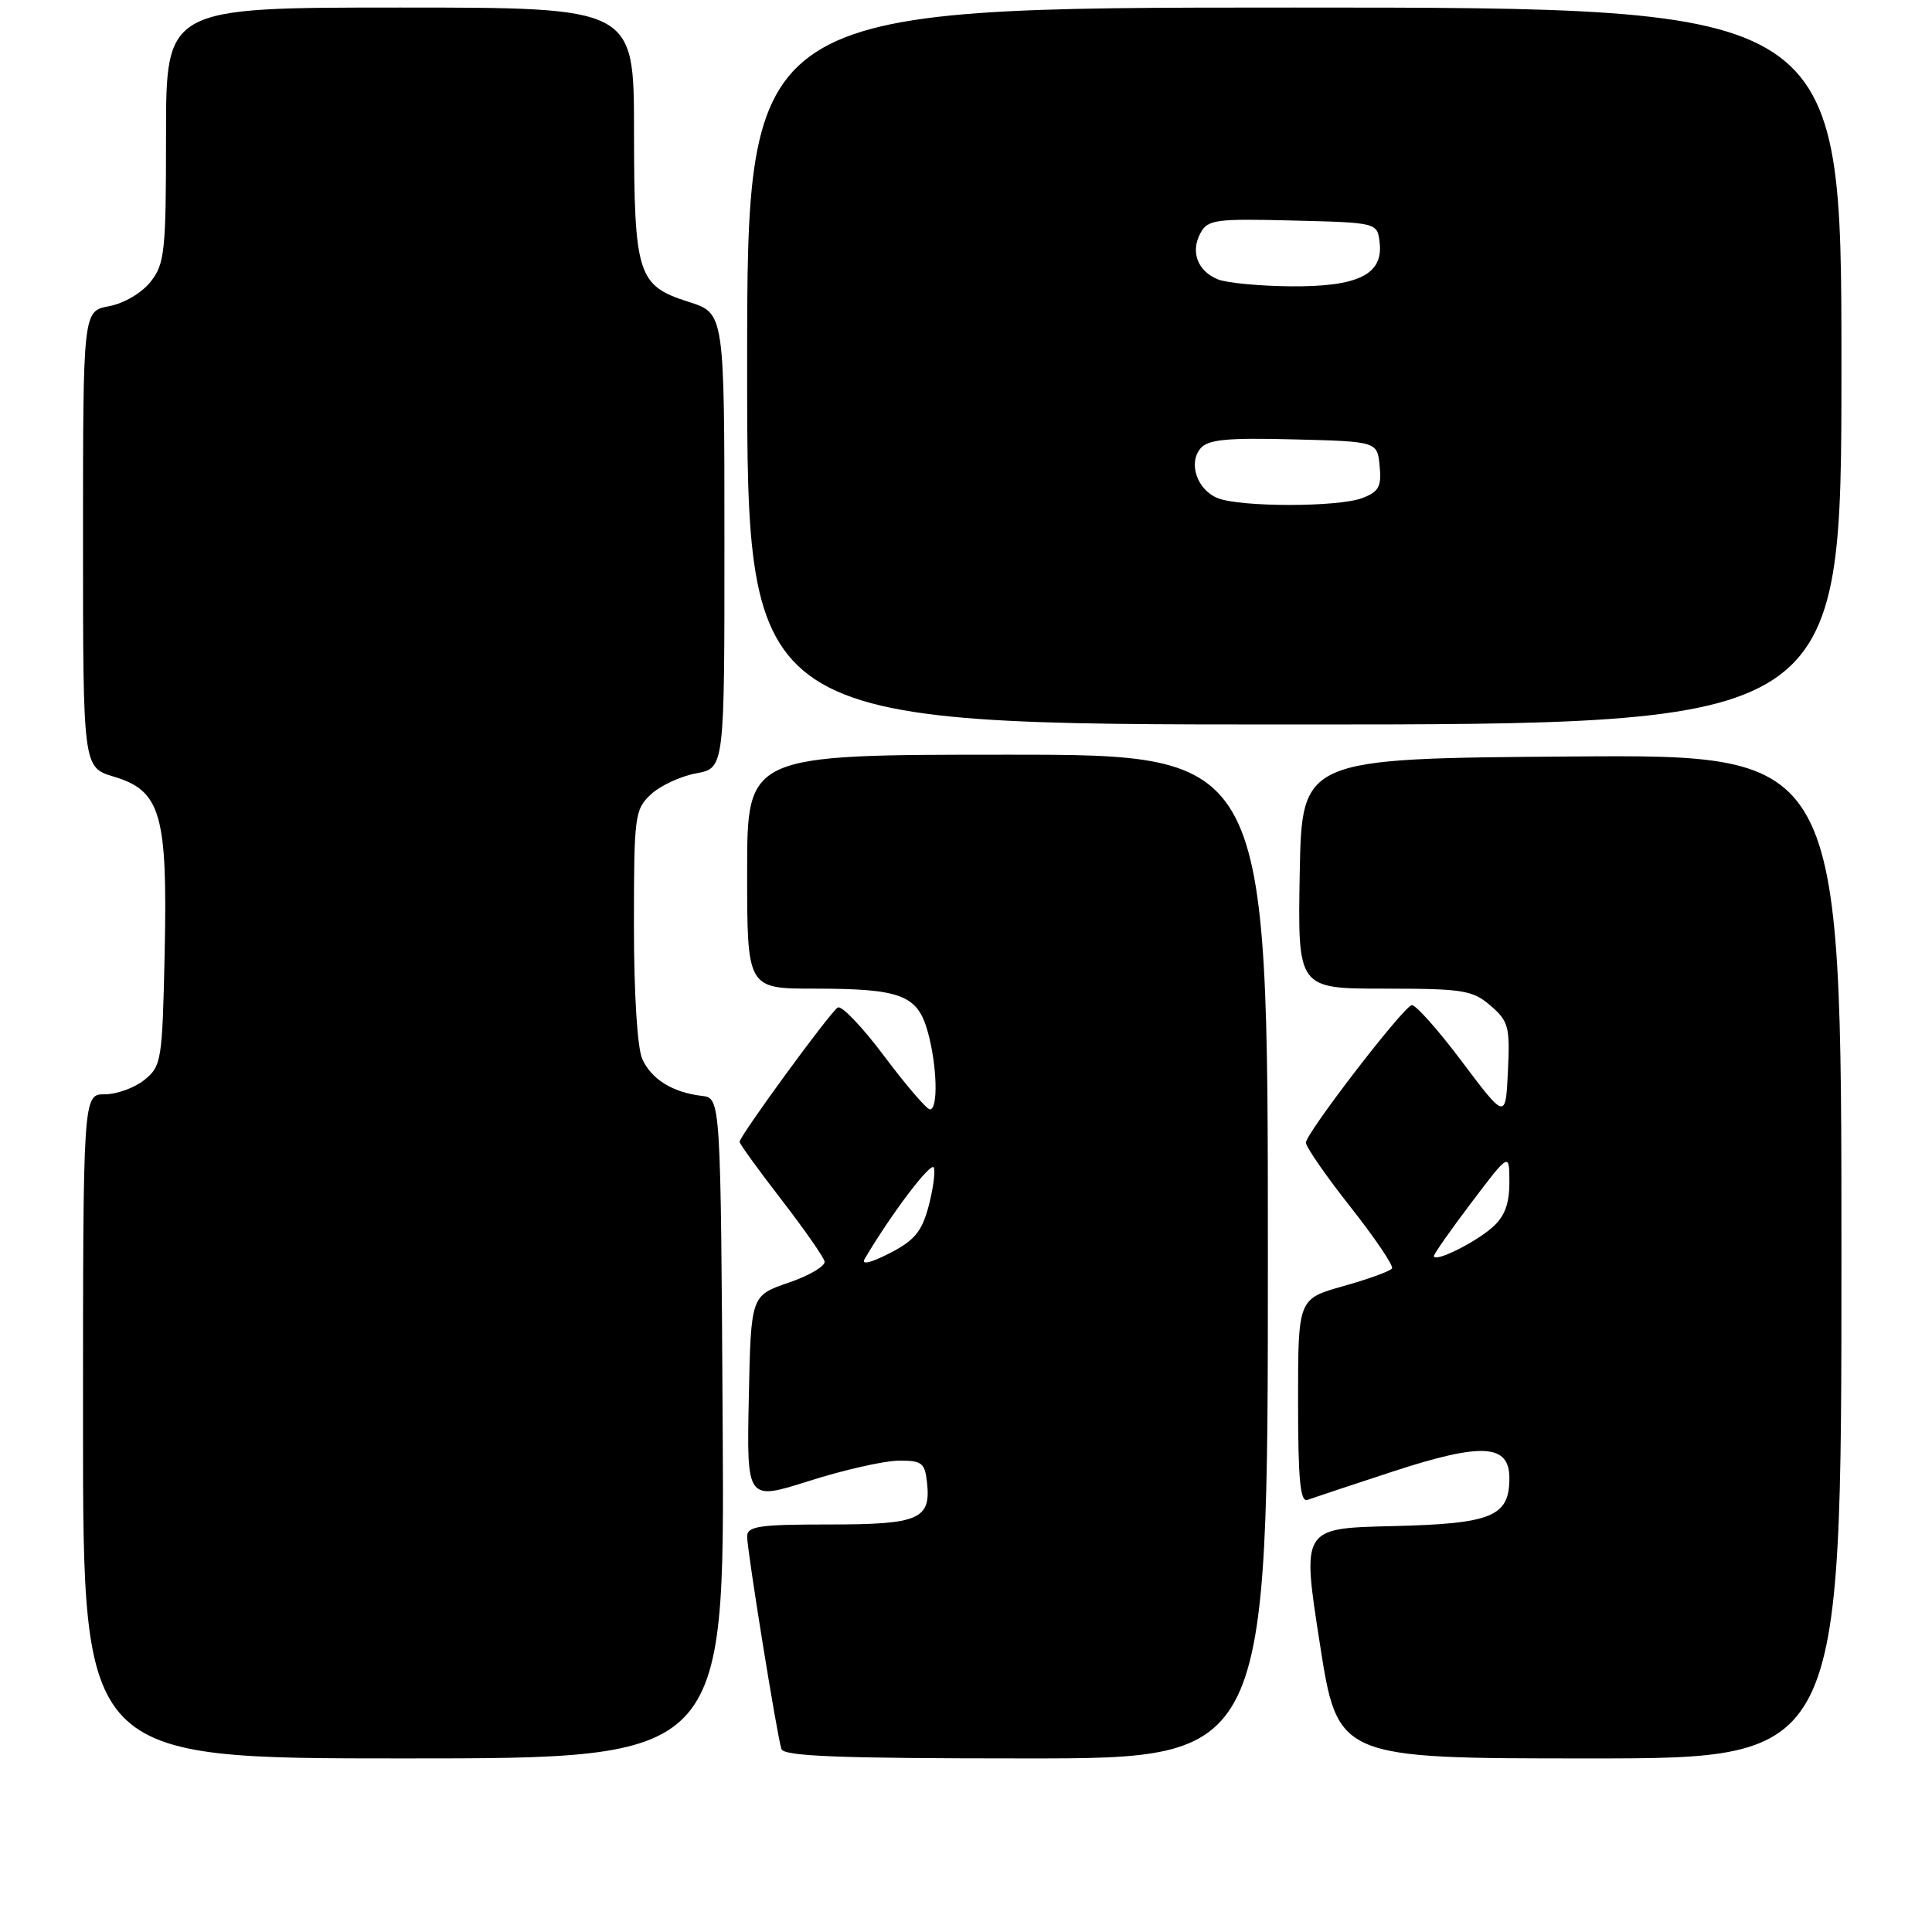 <?xml version="1.0" encoding="UTF-8" standalone="no"?>
<!DOCTYPE svg PUBLIC "-//W3C//DTD SVG 1.1//EN" "http://www.w3.org/Graphics/SVG/1.1/DTD/svg11.dtd" >
<svg xmlns="http://www.w3.org/2000/svg" xmlns:xlink="http://www.w3.org/1999/xlink" version="1.1" viewBox="0 0 256 256">
 <g >
 <path fill="currentColor"
d=" M 95.76 189.25 C 95.50 145.50 95.50 145.50 93.00 145.21 C 89.15 144.76 86.33 143.02 85.11 140.34 C 84.45 138.90 84.00 131.70 84.00 122.63 C 84.00 108.07 84.11 107.25 86.25 105.26 C 87.49 104.10 90.19 102.85 92.25 102.47 C 96.00 101.78 96.00 101.78 95.99 71.64 C 95.99 41.50 95.99 41.50 91.25 40.00 C 84.48 37.85 84.03 36.45 84.01 17.25 C 84.00 1.00 84.00 1.00 53.00 1.00 C 22.00 1.00 22.00 1.00 22.00 17.87 C 22.00 33.34 21.83 34.95 19.96 37.33 C 18.79 38.81 16.43 40.20 14.46 40.57 C 11.00 41.22 11.00 41.22 11.00 71.45 C 11.00 101.68 11.00 101.68 15.08 102.91 C 21.31 104.77 22.21 107.89 21.82 126.23 C 21.51 140.55 21.40 141.26 19.14 143.09 C 17.84 144.14 15.48 145.00 13.89 145.00 C 11.00 145.00 11.00 145.00 11.00 189.00 C 11.00 233.00 11.00 233.00 53.51 233.00 C 96.02 233.00 96.02 233.00 95.76 189.25 Z  M 168.00 166.50 C 168.00 100.00 168.00 100.00 133.50 100.00 C 99.00 100.00 99.00 100.00 99.00 115.50 C 99.00 131.00 99.00 131.00 107.93 131.00 C 119.37 131.00 121.58 131.84 122.93 136.70 C 124.17 141.16 124.34 147.00 123.22 147.00 C 122.80 147.00 120.08 143.83 117.18 139.97 C 114.29 136.10 111.51 133.19 111.01 133.50 C 109.98 134.13 98.00 150.53 98.00 151.30 C 98.00 151.57 100.48 155.00 103.51 158.92 C 106.54 162.84 109.13 166.55 109.26 167.15 C 109.39 167.75 107.25 169.02 104.50 169.96 C 99.50 171.67 99.50 171.67 99.22 185.26 C 98.94 198.86 98.94 198.86 107.22 196.23 C 111.78 194.78 117.08 193.58 119.00 193.55 C 122.11 193.51 122.54 193.81 122.82 196.31 C 123.40 201.32 121.86 202.00 109.88 202.00 C 100.57 202.00 99.00 202.23 99.00 203.60 C 99.00 205.45 102.94 229.89 103.54 231.75 C 103.85 232.72 111.22 233.00 135.97 233.00 C 168.00 233.00 168.00 233.00 168.00 166.50 Z  M 244.00 166.49 C 244.00 99.97 244.00 99.97 208.25 100.24 C 172.50 100.50 172.50 100.50 172.22 115.75 C 171.95 131.00 171.95 131.00 183.42 131.00 C 193.87 131.00 195.12 131.20 197.50 133.25 C 199.89 135.31 200.09 136.05 199.81 141.93 C 199.50 148.36 199.50 148.36 193.68 140.62 C 190.48 136.36 187.49 133.02 187.04 133.19 C 185.70 133.70 173.00 150.23 173.04 151.41 C 173.07 152.01 175.73 155.86 178.97 159.96 C 182.21 164.07 184.67 167.72 184.45 168.07 C 184.23 168.43 181.34 169.48 178.03 170.41 C 172.00 172.10 172.00 172.10 172.00 185.66 C 172.00 196.09 172.29 199.11 173.25 198.74 C 173.94 198.49 179.03 196.79 184.57 194.98 C 196.38 191.12 200.00 191.33 200.00 195.86 C 200.00 200.97 197.70 201.90 184.46 202.22 C 172.50 202.50 172.50 202.50 174.88 217.75 C 177.25 233.00 177.25 233.00 210.63 233.00 C 244.00 233.00 244.00 233.00 244.00 166.49 Z  M 244.00 48.50 C 244.00 1.00 244.00 1.00 171.50 1.00 C 99.00 1.00 99.00 1.00 99.00 48.50 C 99.00 96.00 99.00 96.00 171.50 96.00 C 244.00 96.00 244.00 96.00 244.00 48.50 Z  M 114.57 166.82 C 118.07 160.87 123.43 153.79 123.74 154.72 C 123.95 155.34 123.62 157.68 123.02 159.92 C 122.14 163.21 121.13 164.40 117.86 166.07 C 115.34 167.36 114.09 167.64 114.57 166.82 Z  M 190.00 166.43 C 190.00 166.15 192.25 162.94 195.00 159.31 C 200.00 152.70 200.00 152.70 200.00 156.68 C 200.00 159.54 199.37 161.20 197.75 162.63 C 195.41 164.70 190.00 167.35 190.00 166.43 Z  M 161.34 66.00 C 158.64 64.91 157.42 61.40 159.07 59.42 C 160.05 58.24 162.55 57.99 171.40 58.22 C 182.50 58.50 182.50 58.50 182.81 61.75 C 183.08 64.48 182.70 65.16 180.50 66.00 C 177.31 67.21 164.34 67.21 161.34 66.00 Z  M 161.39 37.02 C 158.69 35.93 157.72 33.39 159.06 30.90 C 160.02 29.10 161.05 28.96 171.30 29.22 C 182.50 29.50 182.50 29.50 182.81 32.15 C 183.30 36.37 179.95 38.01 171.03 37.94 C 166.89 37.90 162.55 37.49 161.39 37.02 Z "/>
</g>
</svg>
